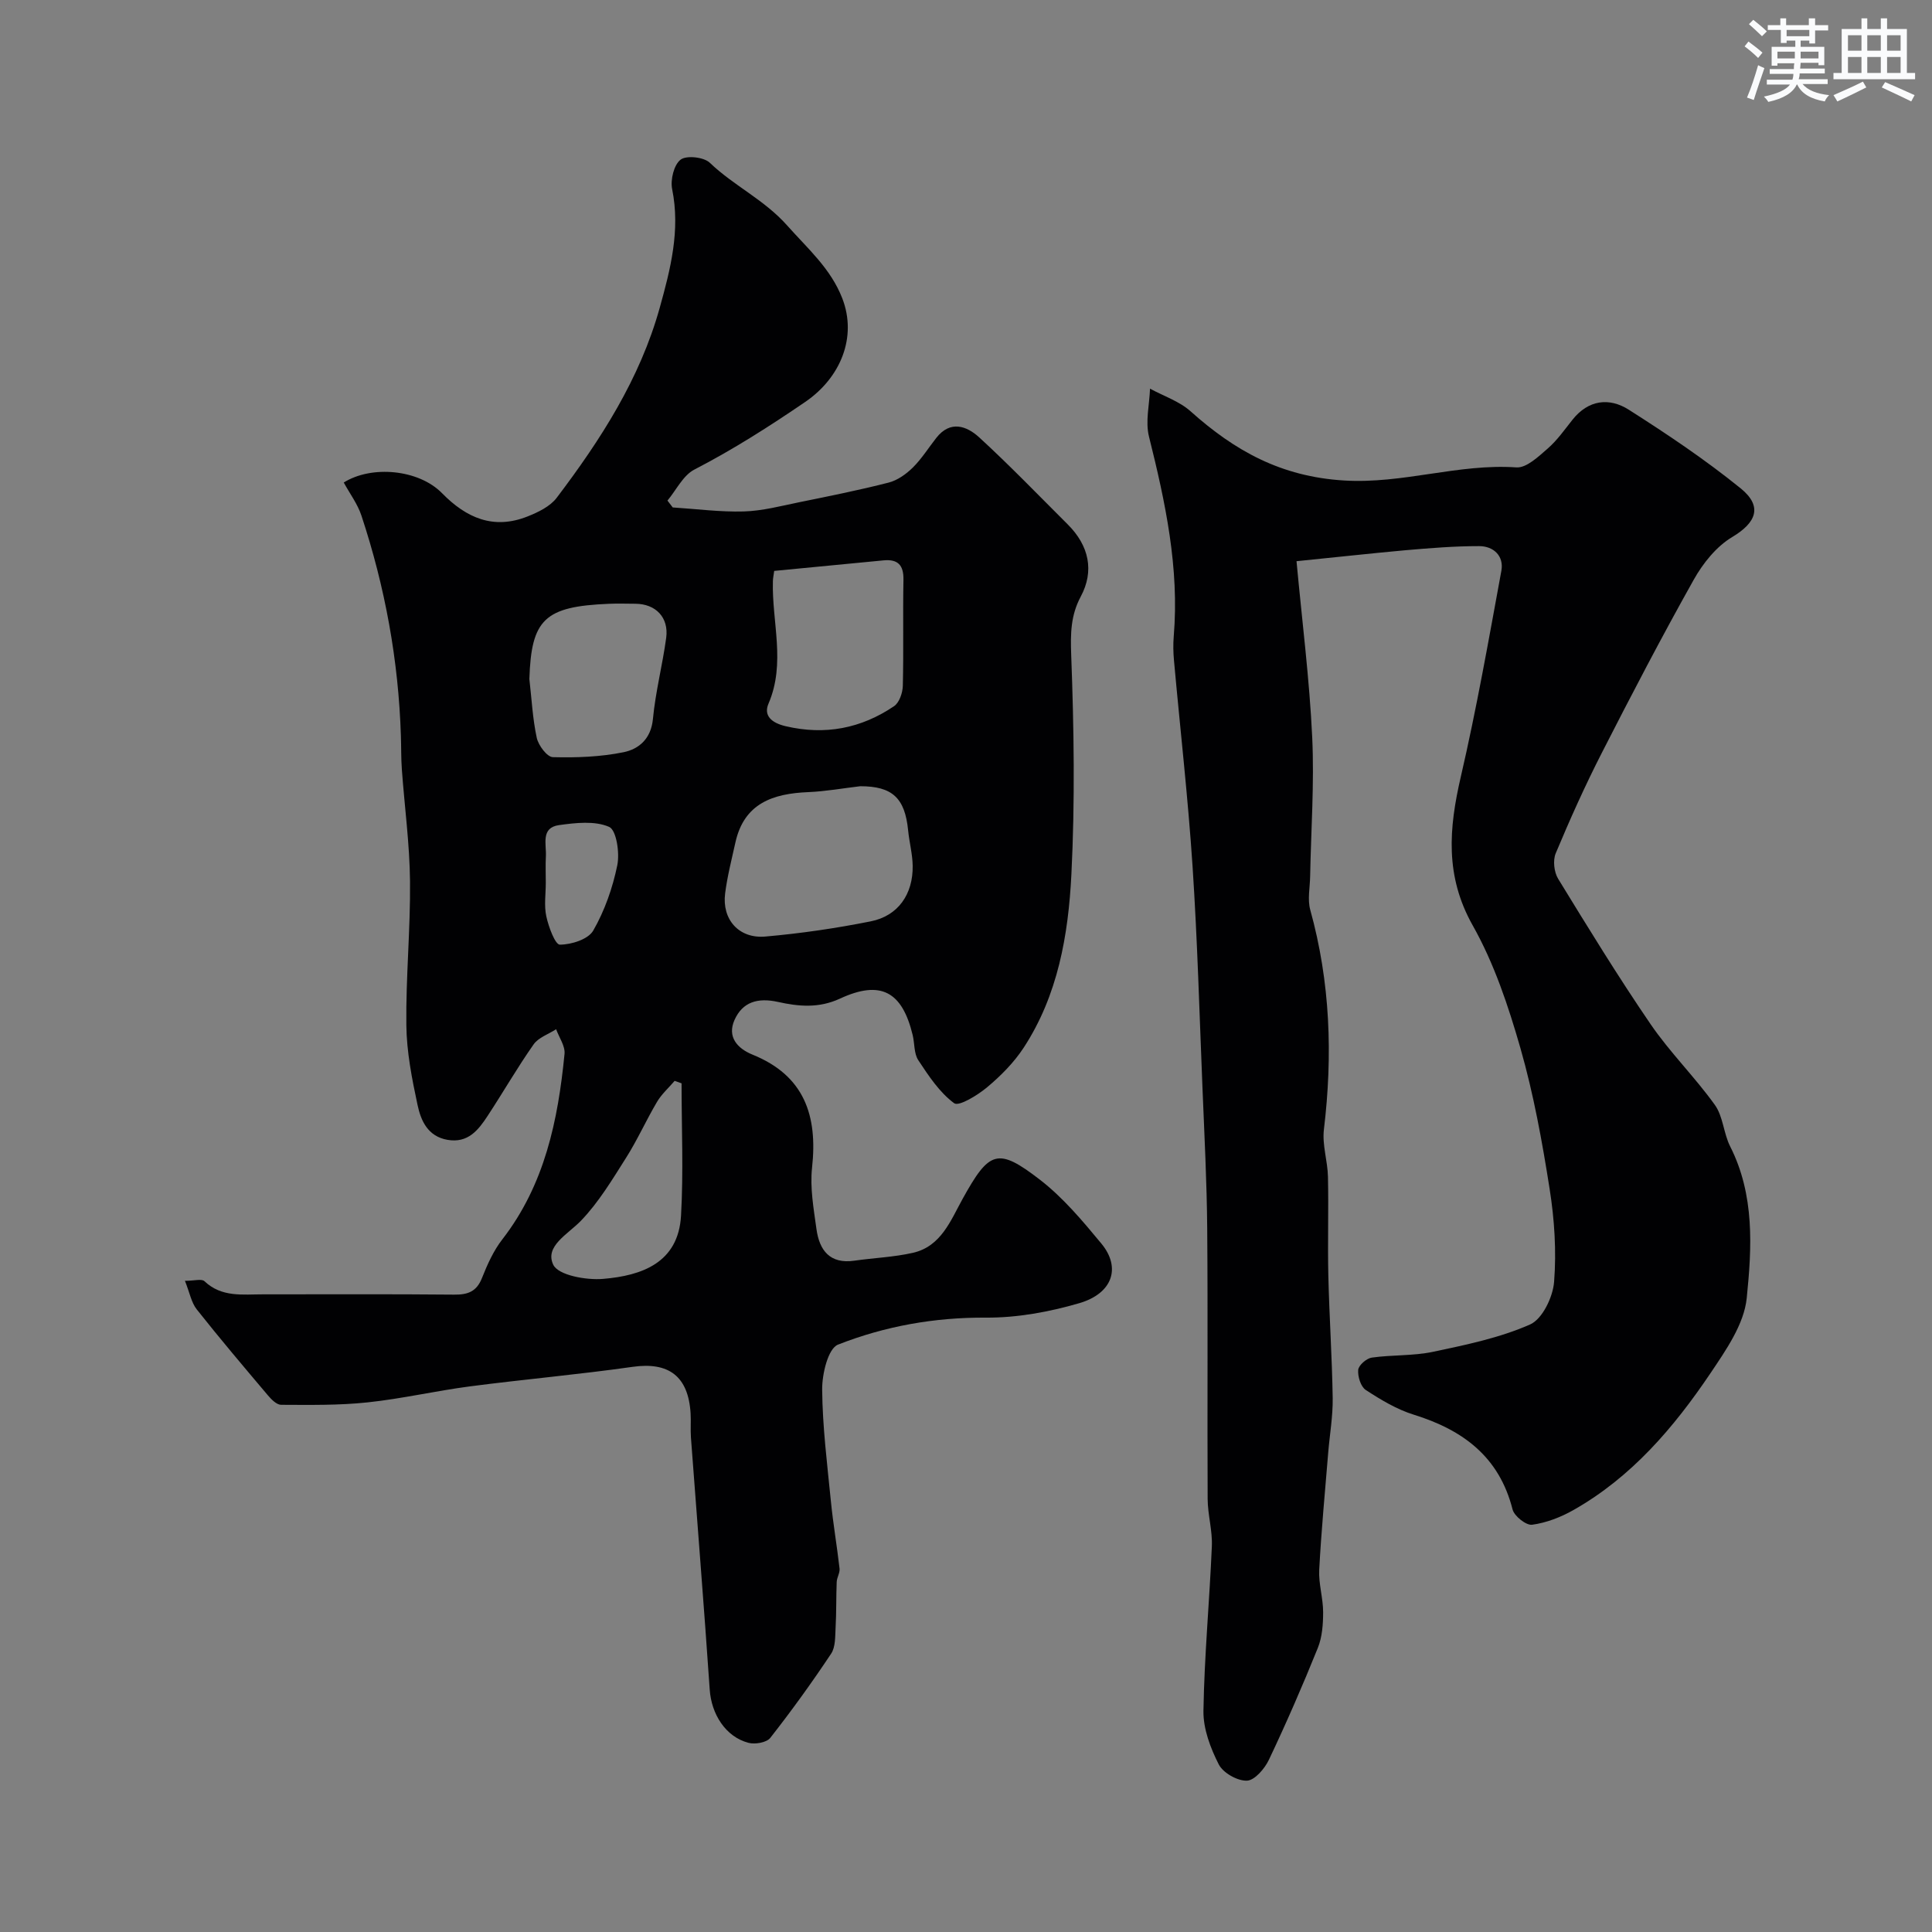 <svg enable-background="new 0 0 400 400" viewBox="0 0 400 400" xmlns="http://www.w3.org/2000/svg"><rect x="0" y="0" width="400" height="400" fill="#808080" stroke="none"/><path d="m71.17 99.9c5.77-3.62 15.51-2.73 20.35 2.21 5.04 5.15 10.68 7.6 17.69 4.82 2.2-.87 4.69-2.07 6.05-3.87 9.1-12.01 17.24-24.65 21.33-39.34 2.22-7.97 4.3-16.04 2.57-24.57-.39-1.93.37-5.05 1.76-6.1 1.22-.93 4.81-.53 6.04.65 4.96 4.76 11.24 7.61 16.02 12.99 4.26 4.8 9 8.89 11.4 15.06 3.13 8.07-.37 16.48-7.66 21.46-7.44 5.08-14.95 9.87-22.96 14.01-2.34 1.21-3.74 4.23-5.57 6.42.36.47.73.95 1.09 1.42 4.91.31 9.82.97 14.71.83 3.85-.11 7.68-1.13 11.49-1.91 6.19-1.26 12.4-2.5 18.52-4.07 1.82-.47 3.61-1.75 4.98-3.1 1.85-1.83 3.26-4.1 4.88-6.16 2.9-3.7 6.29-2.46 8.87-.1 6.31 5.79 12.26 11.97 18.33 18.02 4.43 4.41 5.53 9.66 2.7 14.94-2.09 3.9-2.14 7.67-1.98 12.07.57 15.14.8 30.35.04 45.47-.63 12.52-2.79 25.03-9.89 35.88-2.01 3.07-4.72 5.8-7.55 8.17-1.97 1.65-5.85 4.03-6.83 3.31-3.03-2.23-5.29-5.67-7.43-8.91-.91-1.38-.74-3.46-1.16-5.2-2.17-9-6.6-11.47-15.07-7.54-4.41 2.04-8.62 1.61-12.81.68s-7.34-.01-9.01 3.74c-1.54 3.46.54 5.87 3.73 7.17 10.73 4.34 13.51 12.61 12.33 23.38-.46 4.17.33 8.52.91 12.74.6 4.37 2.76 7.28 7.85 6.54 4.04-.58 8.17-.73 12.13-1.63 5.82-1.33 7.79-6.67 10.29-11.19 5.51-9.94 7.23-10.71 16.01-3.93 4.79 3.7 8.81 8.5 12.7 13.2 4.14 5 2.32 10.34-4.57 12.35-6.21 1.81-12.84 3.03-19.28 2.99-10.68-.07-20.93 1.76-30.67 5.59-2.06.81-3.31 6.09-3.28 9.3.07 7.69 1.04 15.38 1.8 23.06.46 4.68 1.27 9.33 1.8 14 .1.89-.55 1.84-.59 2.77-.13 3.16-.05 6.33-.23 9.48-.1 1.82 0 3.98-.92 5.37-3.97 5.97-8.18 11.8-12.6 17.44-.76.97-3.16 1.39-4.53 1.02-4.77-1.26-7.67-5.99-8.01-11.01-1.19-17.41-2.6-34.8-3.89-52.2-.12-1.66.03-3.34-.07-5-.47-7.72-4.56-10.69-12-9.63-11.18 1.59-22.45 2.58-33.65 4.04-7.11.93-14.13 2.57-21.25 3.32-5.91.63-11.91.52-17.88.5-.91 0-2-1.09-2.71-1.93-4.98-5.89-9.97-11.78-14.76-17.83-1.12-1.42-1.46-3.46-2.44-5.91 1.94 0 3.46-.47 4.04.08 3.58 3.4 7.95 2.71 12.2 2.72 13.16.01 26.33-.07 39.49.06 2.82.03 4.64-.61 5.76-3.42 1.11-2.8 2.39-5.67 4.22-8.02 8.78-11.33 11.53-24.65 12.88-38.4.16-1.63-1.13-3.41-1.74-5.11-1.58 1.03-3.66 1.71-4.66 3.14-3.37 4.79-6.3 9.9-9.52 14.8-1.93 2.95-4.08 5.7-8.32 4.96-4.1-.72-5.51-4-6.2-7.26-1.16-5.42-2.25-10.97-2.31-16.48-.12-9.93.86-19.87.76-29.8-.08-7.71-1.13-15.42-1.69-23.13-.17-2.32-.12-4.65-.2-6.97-.49-15.6-3.27-30.8-8.17-45.6-.8-2.42-2.42-4.57-3.66-6.85zm106.93 62.88c-3.59.42-7.16 1.07-10.76 1.22-7.32.3-13.3 2.31-15.09 10.46-.77 3.49-1.67 6.97-2.12 10.51-.69 5.38 2.84 9.42 8.34 8.93 7.31-.64 14.62-1.71 21.83-3.15 5.65-1.13 8.76-5.63 8.66-11.52-.04-2.43-.7-4.85-.94-7.29-.66-6.75-3.29-9.16-9.92-9.16zm-17.81-44.58c-.11.86-.26 1.49-.27 2.12-.24 8.44 2.71 16.94-.91 25.36-1.07 2.49.65 3.99 3.54 4.67 8.17 1.92 15.63.47 22.45-4.14 1.09-.73 1.78-2.76 1.82-4.21.18-7.32-.01-14.64.13-21.96.06-3.06-1.17-4.31-4.14-4.02-7.49.71-14.98 1.44-22.62 2.18zm-50.69 22.38c.47 4.07.67 8.2 1.53 12.18.34 1.57 2.14 3.97 3.33 4 4.89.13 9.9-.05 14.68-1.03 3.13-.65 5.65-2.77 6.04-6.86.53-5.64 1.99-11.19 2.75-16.83.56-4.21-2.18-7.02-6.39-7.04-1.83-.01-3.66-.07-5.49.01-13.31.55-16.05 3.2-16.45 15.57zm31.51 83.71c-.48-.17-.95-.34-1.43-.51-1.23 1.44-2.7 2.74-3.65 4.35-2.24 3.78-4.04 7.84-6.39 11.55-2.87 4.53-5.68 9.24-9.36 13.06-2.74 2.83-7.54 5.27-5.74 9.1 1.03 2.19 6.83 3.24 10.33 2.94 7.99-.67 15.57-3.31 16.13-13.09.52-9.11.11-18.26.11-27.4zm-28.11-41.53c0 2.33-.38 4.74.11 6.97.47 2.17 1.83 5.85 2.8 5.85 2.38 0 5.87-1.1 6.91-2.91 2.37-4.12 4.02-8.84 4.98-13.51.53-2.57-.18-7.3-1.68-7.96-2.96-1.3-6.93-.85-10.38-.37-3.82.53-2.59 3.97-2.72 6.44-.1 1.82-.02 3.66-.02 5.49z" fill="#010103"/><path d="m268.43 116.19c1.17 12.6 2.69 24.51 3.25 36.47.45 9.57-.25 19.2-.43 28.8-.04 2.31-.57 4.76.02 6.9 4.16 14.99 4.68 30.12 2.83 45.49-.38 3.18.77 6.51.84 9.78.15 6.85-.08 13.71.08 20.56.2 8.43.77 16.86.9 25.29.05 3.76-.62 7.53-.93 11.29-.66 8.08-1.43 16.15-1.86 24.24-.15 2.9.81 5.85.81 8.78 0 2.48-.19 5.14-1.1 7.4-3.15 7.81-6.52 15.55-10.13 23.16-.88 1.85-2.96 4.27-4.56 4.32-1.97.06-4.92-1.61-5.82-3.37-1.72-3.38-3.23-7.37-3.17-11.08.18-11.37 1.26-22.72 1.74-34.09.14-3.24-.85-6.52-.87-9.79-.09-18.66.06-37.32-.09-55.98-.08-9.62-.58-19.25-.97-28.86-.63-15.36-1.05-30.74-2.06-46.08-.94-14.25-2.57-28.46-3.85-42.68-.15-1.65-.19-3.34-.05-4.99 1.18-14.16-1.73-27.77-5.13-41.38-.77-3.09.1-6.59.22-9.9 2.83 1.54 6.07 2.6 8.4 4.69 9.12 8.15 18.67 13.52 31.75 14.32 12.24.75 23.69-3.54 35.71-2.71 2.08.14 4.56-2.24 6.47-3.9 1.96-1.7 3.5-3.91 5.13-5.96 3.29-4.15 7.62-4.65 11.65-2.09 7.97 5.07 15.86 10.36 23.19 16.3 4.64 3.77 3.16 7.13-1.77 10.07-3.28 1.96-6.06 5.44-7.97 8.85-6.62 11.8-12.88 23.8-19.03 35.85-3.47 6.79-6.6 13.76-9.54 20.79-.61 1.46-.34 3.89.51 5.27 6.21 10.14 12.43 20.29 19.14 30.1 4.01 5.86 9.17 10.94 13.31 16.72 1.71 2.39 1.79 5.87 3.16 8.58 5.1 10.06 4.5 20.93 3.43 31.42-.55 5.41-4.31 10.78-7.52 15.56-7.57 11.23-16.32 21.49-28.34 28.3-2.62 1.49-5.62 2.65-8.57 3.05-1.23.17-3.7-1.78-4.05-3.17-2.76-10.89-10.26-16.45-20.44-19.61-3.52-1.09-6.84-3.09-9.95-5.12-1.04-.68-1.69-2.79-1.57-4.16.09-.96 1.71-2.38 2.8-2.54 4.22-.6 8.59-.33 12.73-1.21 6.8-1.44 13.75-2.87 20.05-5.65 2.55-1.12 4.74-5.68 4.98-8.84.5-6.36.07-12.92-.93-19.25-1.54-9.79-3.32-19.61-6.04-29.11-2.5-8.72-5.45-17.57-9.88-25.42-5.77-10.24-4.94-20.09-2.47-30.76 3.27-14.11 5.78-28.4 8.4-42.65.57-3.1-1.63-5.12-4.59-5.12-5.09-.01-10.2.41-15.28.85-7.18.65-14.34 1.45-22.54 2.27z" fill="#010103"/><g fill="#fafbfc"><path d="m361.2 9.6.8-1c.9.7 1.9 1.4 2.9 2.3l-.9 1.1c-1-1-2-1.8-2.8-2.4zm.5 10.6c.9-2.1 1.6-4.3 2.3-6.7.4.2.8.4 1.3.6-.7 2.1-1.5 4.3-2.2 6.6zm.4-15.2.9-.9c1 .8 2 1.6 2.8 2.4l-1 1c-.9-.9-1.8-1.7-2.7-2.5zm12.5-1.2h1.2v1.4h2.7v1.1h-2.7v2.7h-1.2v-.6h-1.8v1.3h4.9v3.8h-1.2v-.5h-3.7c0 .4-.1.9-.1 1.2h5.1v1h-5.2c0 .5-.1.9-.2 1.2h6v1h-5.2c1.1 1.3 2.9 2 5.5 2.3-.4.4-.7.8-.9 1.3-2.9-.5-4.8-1.6-5.7-3.5h-.1c-.8 1.7-2.7 2.9-5.9 3.6-.2-.4-.6-.8-.9-1.1 2.8-.6 4.6-1.4 5.4-2.5h-4.8v-1h5.3c.1-.3.2-.7.2-1.2h-4.9v-1h5c0-.4 0-.8.1-1.2h-3.5v.5h-1.2v-3.9h4.9v-1.3h-1.8v.5h-1.2v-2.7h-2.7v-1h2.6v-1.4h1.2v1.4h4.7v-1.4zm-6.6 8.3h3.6c0-.4 0-.9 0-1.4h-3.6zm1.9-4.6h4.7v-1.3h-4.7zm6.6 3.2h-3.7v1.4h3.7z"/><path d="m385.3 3.8h1.3v2.2h2.8v-2.2h1.3v2.2h4.1v9.1h1.7v1.3h-16.9v-1.3h1.7v-9.1h4.1v-2.2zm.4 13.1.7 1.2c-1.8.9-3.8 1.9-6 2.9-.2-.4-.5-.8-.8-1.3 2.3-1 4.3-1.9 6.1-2.8zm-3.1-6.4h2.8v-3.2h-2.8zm0 4.6h2.8v-3.3h-2.8zm4-4.6h2.8v-3.2h-2.8zm0 4.6h2.8v-3.3h-2.8zm3.7 1.9c2.1.9 4.1 1.8 6.1 2.7l-.7 1.3c-2.2-1.1-4.2-2-6.1-2.9zm3.2-9.7h-2.8v3.2h2.8zm-2.8 7.8h2.8v-3.3h-2.8z"/></g></svg>